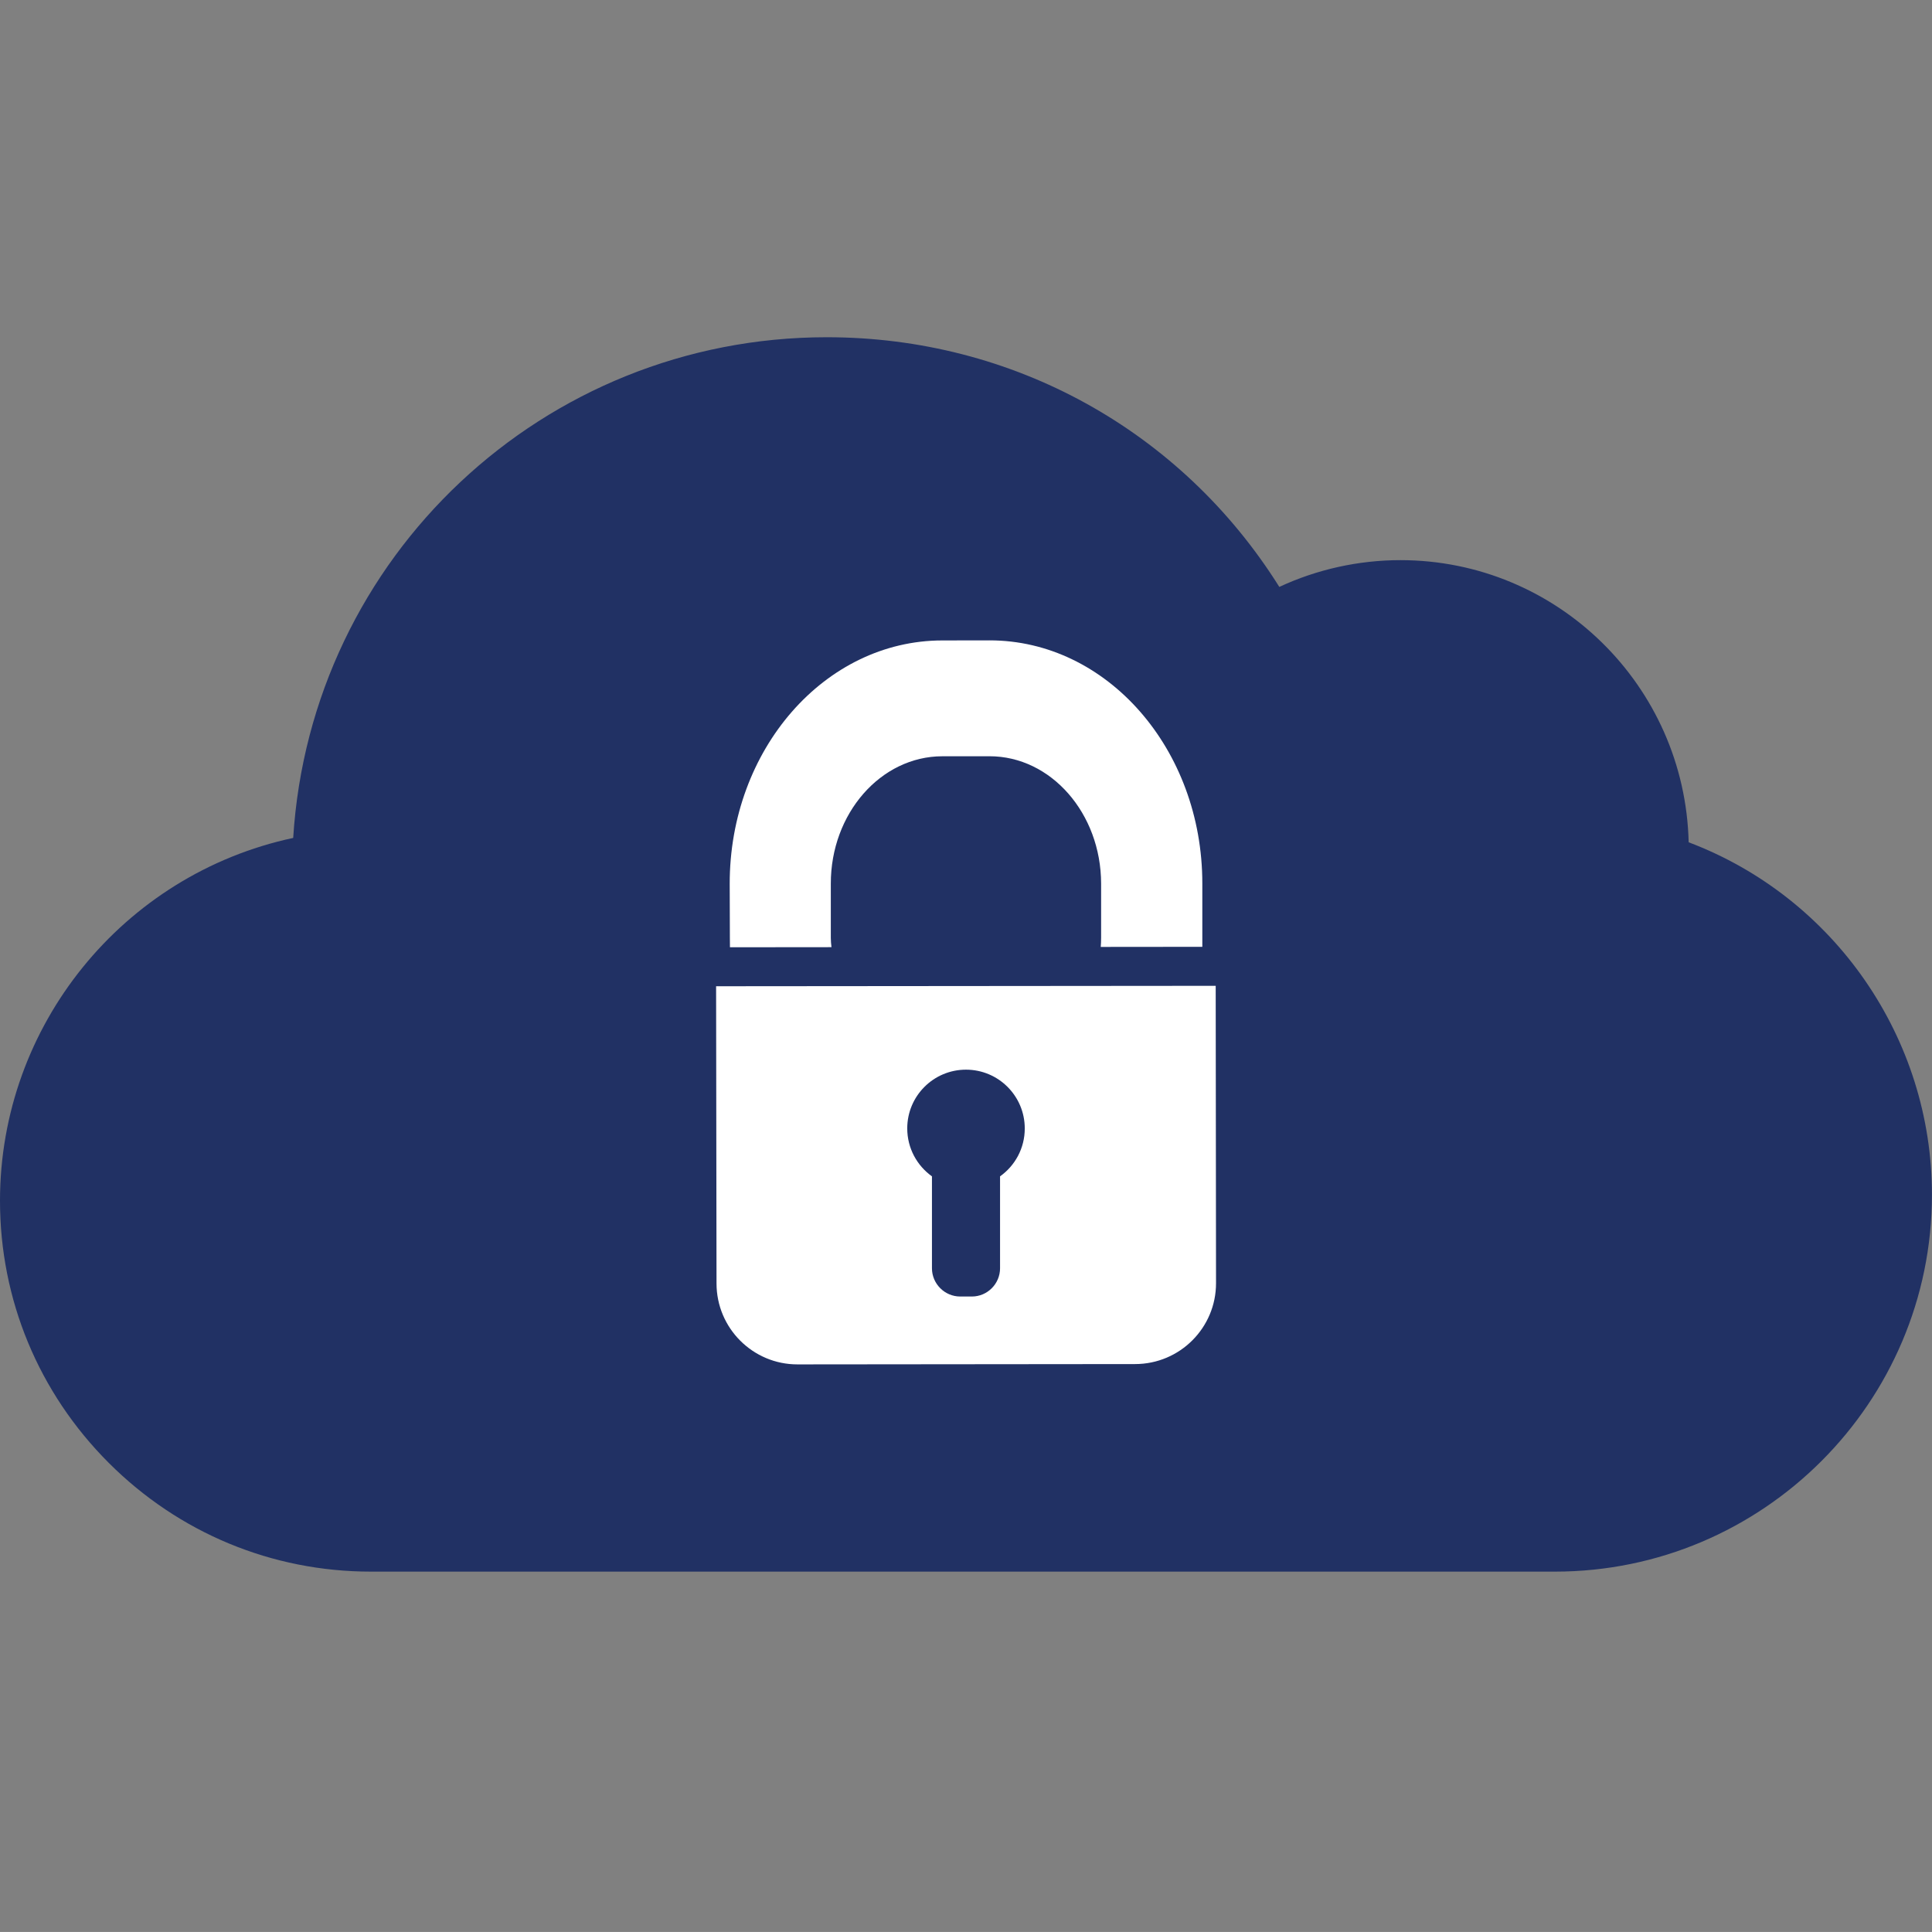 <?xml version="1.0" encoding="iso-8859-1"?>
<!-- Generator: Adobe Illustrator 15.0.2, SVG Export Plug-In . SVG Version: 6.00 Build 0)  -->
<!DOCTYPE svg PUBLIC "-//W3C//DTD SVG 1.1//EN" "http://www.w3.org/Graphics/SVG/1.1/DTD/svg11.dtd">
<svg version="1.1" xmlns="http://www.w3.org/2000/svg" xmlns:xlink="http://www.w3.org/1999/xlink" x="0px" y="0px" width="77.96px"
	 height="77.957px" viewBox="0 0 77.96 77.957" style="enable-background:new 0 0 77.96 77.957;" xml:space="preserve">
<rect x="0" y="0" width="77.96" height="77.957" fill="#808080" stroke="none"/>
<g id="vpnDia">
	<g>
		<rect x="0.002" style="fill:none;" width="77.958" height="77.957"/>
		<rect x="0.002" style="fill:none;" width="77.958" height="77.957"/>
		<g>
			<path style="fill:#213164;" d="M11.831,33.812c0.709-11.356,10.104-20.204,21.531-20.204c7.502,0,14.3,3.759,18.261,10.075
				c1.515-0.707,3.197-1.08,4.886-1.08c6.32,0,11.479,5.061,11.632,11.385c5.884,2.225,9.817,7.902,9.817,14.22
				c0,8.389-6.825,15.21-15.215,15.21H14.967c-3.992,0-7.75-1.559-10.58-4.39C1.556,56.197-0.002,52.438,0,48.446
				C0.002,41.387,4.958,35.283,11.831,33.812z"/>
			<path style="fill:#FFFFFF;" d="M29.455,38.224l4.097-0.004c-0.015-0.125-0.027-0.247-0.027-0.37v-2.188
				c-0.005-2.835,2.015-5.143,4.499-5.145l1.904-0.001c2.479-0.001,4.499,2.303,4.504,5.136v2.186c0,0.125-0.005,0.248-0.015,0.372
				l4.099-0.004c0-0.123,0.003-0.248,0-0.372v-2.187c0-5.42-3.847-9.812-8.593-9.807l-1.904,0.003
				c-4.739,0.005-8.579,4.4-8.574,9.82l0.007,2.188C29.45,37.974,29.455,38.1,29.455,38.224z"/>
			<path style="fill:#FFFFFF;" d="M49.056,39.78l-20.16,0.017l0.017,11.991c0,1.806,1.467,3.271,3.27,3.268l13.619-0.013
				c1.808,0,3.272-1.467,3.267-3.271L49.056,39.78z M40.354,47.468v3.709c0,0.625-0.509,1.14-1.137,1.14h-0.472
				c-0.624,0-1.139-0.513-1.139-1.14v-3.709c-0.604-0.432-0.997-1.137-0.997-1.935c0-1.309,1.062-2.37,2.37-2.37
				c1.31,0,2.372,1.062,2.372,2.37C41.353,46.331,40.96,47.037,40.354,47.468z"/>
		</g>
	</g>
</g>
<g id="Layer_1">
</g>
</svg>
